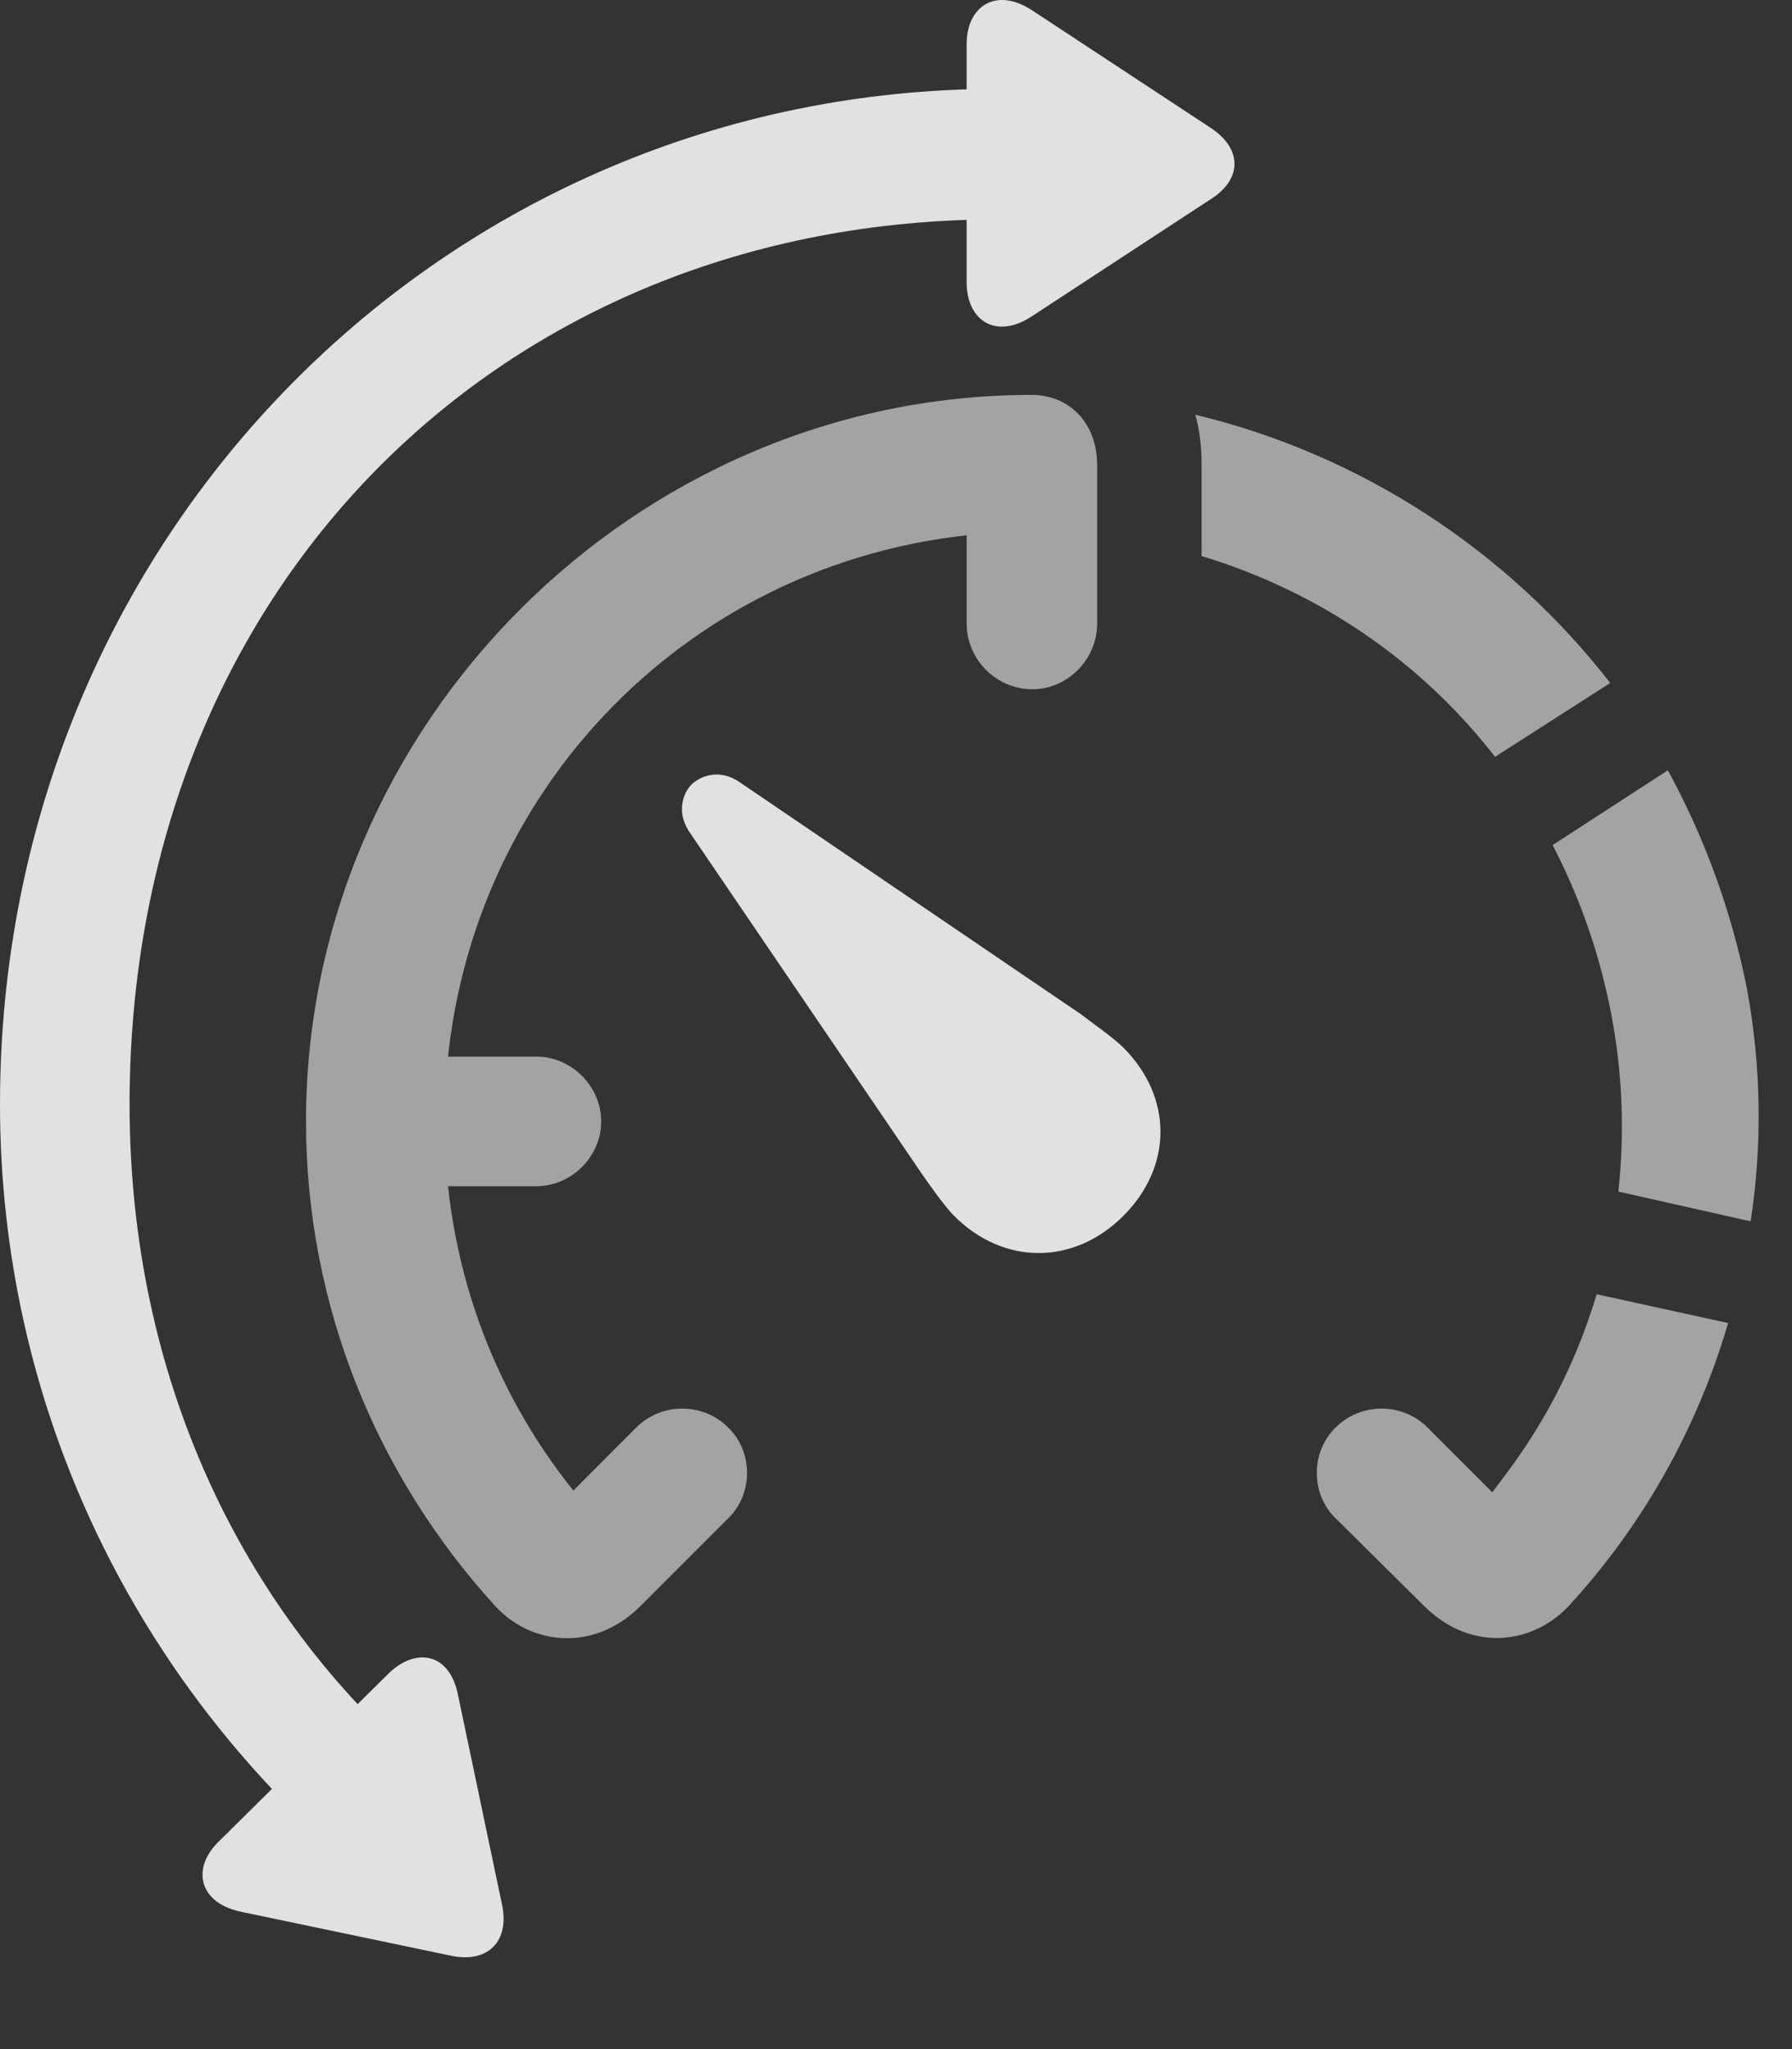 <?xml version="1.0" encoding="UTF-8"?>
<!--Generator: Apple Native CoreSVG 232.5-->
<!DOCTYPE svg
PUBLIC "-//W3C//DTD SVG 1.1//EN"
       "http://www.w3.org/Graphics/SVG/1.1/DTD/svg11.dtd">
<svg version="1.1" xmlns="http://www.w3.org/2000/svg" xmlns:xlink="http://www.w3.org/1999/xlink" width="19.443" height="22.23">
 <rect width="100%" height="100%" fill="#333333" stroke="none"/>
 <g>
  <rect height="22.23" opacity="0" width="19.443" x="0" y="0"/>
  <path d="M10.488 6.764C10.488 7.155 10.81 7.477 11.201 7.477C11.582 7.477 11.904 7.155 11.904 6.764L11.904 5.046C11.904 4.596 11.611 4.284 11.191 4.284C6.895 4.284 3.32 7.858 3.32 12.165C3.32 14.167 4.092 16.012 5.361 17.409C5.742 17.838 6.426 17.936 6.943 17.428L7.9 16.471C8.174 16.208 8.174 15.749 7.9 15.485C7.627 15.212 7.178 15.212 6.904 15.485L6.221 16.169C5.342 15.075 4.824 13.688 4.824 12.165C4.824 8.844 7.275 6.159 10.488 5.807ZM5.82 11.462L4.072 11.462L4.072 12.868L5.82 12.868C6.201 12.868 6.523 12.546 6.523 12.165C6.523 11.784 6.201 11.462 5.82 11.462ZM16.221 8.21L17.471 7.409C16.348 5.964 14.756 4.928 12.969 4.499C13.018 4.674 13.037 4.85 13.037 5.046L13.037 6.032C14.297 6.413 15.41 7.165 16.221 8.21ZM17.559 12.926L18.994 13.249C19.121 12.428 19.111 11.579 18.955 10.729C18.789 9.889 18.496 9.089 18.096 8.356L16.846 9.167C17.139 9.733 17.354 10.338 17.48 10.993C17.607 11.647 17.627 12.301 17.559 12.926ZM17.041 17.399C17.432 16.969 18.281 15.954 18.75 14.352L17.324 14.04C16.973 15.202 16.426 15.876 16.191 16.188L15.488 15.485C15.215 15.212 14.766 15.212 14.492 15.485C14.219 15.749 14.219 16.208 14.492 16.471L15.449 17.419C15.967 17.936 16.65 17.838 17.041 17.399Z" fill="#ffffff" fill-opacity="0.55"/>
  <path d="M12.188 13.19C12.725 12.653 12.725 11.901 12.188 11.364C12.08 11.257 11.855 11.1 11.729 11.003L8.037 8.493C7.832 8.346 7.627 8.395 7.5 8.512C7.393 8.63 7.344 8.835 7.49 9.04L10 12.731C10.088 12.858 10.254 13.092 10.352 13.19C10.889 13.727 11.65 13.727 12.188 13.19Z" fill="#ffffff" fill-opacity="0.85"/>
  <path d="M10.488 0.475L10.488 3.063C10.488 3.473 10.801 3.688 11.191 3.434L13.145 2.155C13.477 1.94 13.477 1.618 13.145 1.393L11.201 0.114C10.801-0.15 10.488 0.075 10.488 0.475ZM0 11.979C0 15.221 1.426 18.122 3.672 20.104L4.6 19.176C2.617 17.477 1.406 14.938 1.406 11.979C1.406 6.393 5.43 2.38 10.83 2.38L10.83 0.964C4.844 0.964 0 5.807 0 11.979ZM4.219 18.151L2.373 19.977C2.08 20.26 2.148 20.641 2.617 20.739L4.902 21.217C5.293 21.296 5.527 21.061 5.449 20.671L4.971 18.395C4.883 17.926 4.512 17.868 4.219 18.151Z" fill="#ffffff" fill-opacity="0.85"/>
 </g>
</svg>
